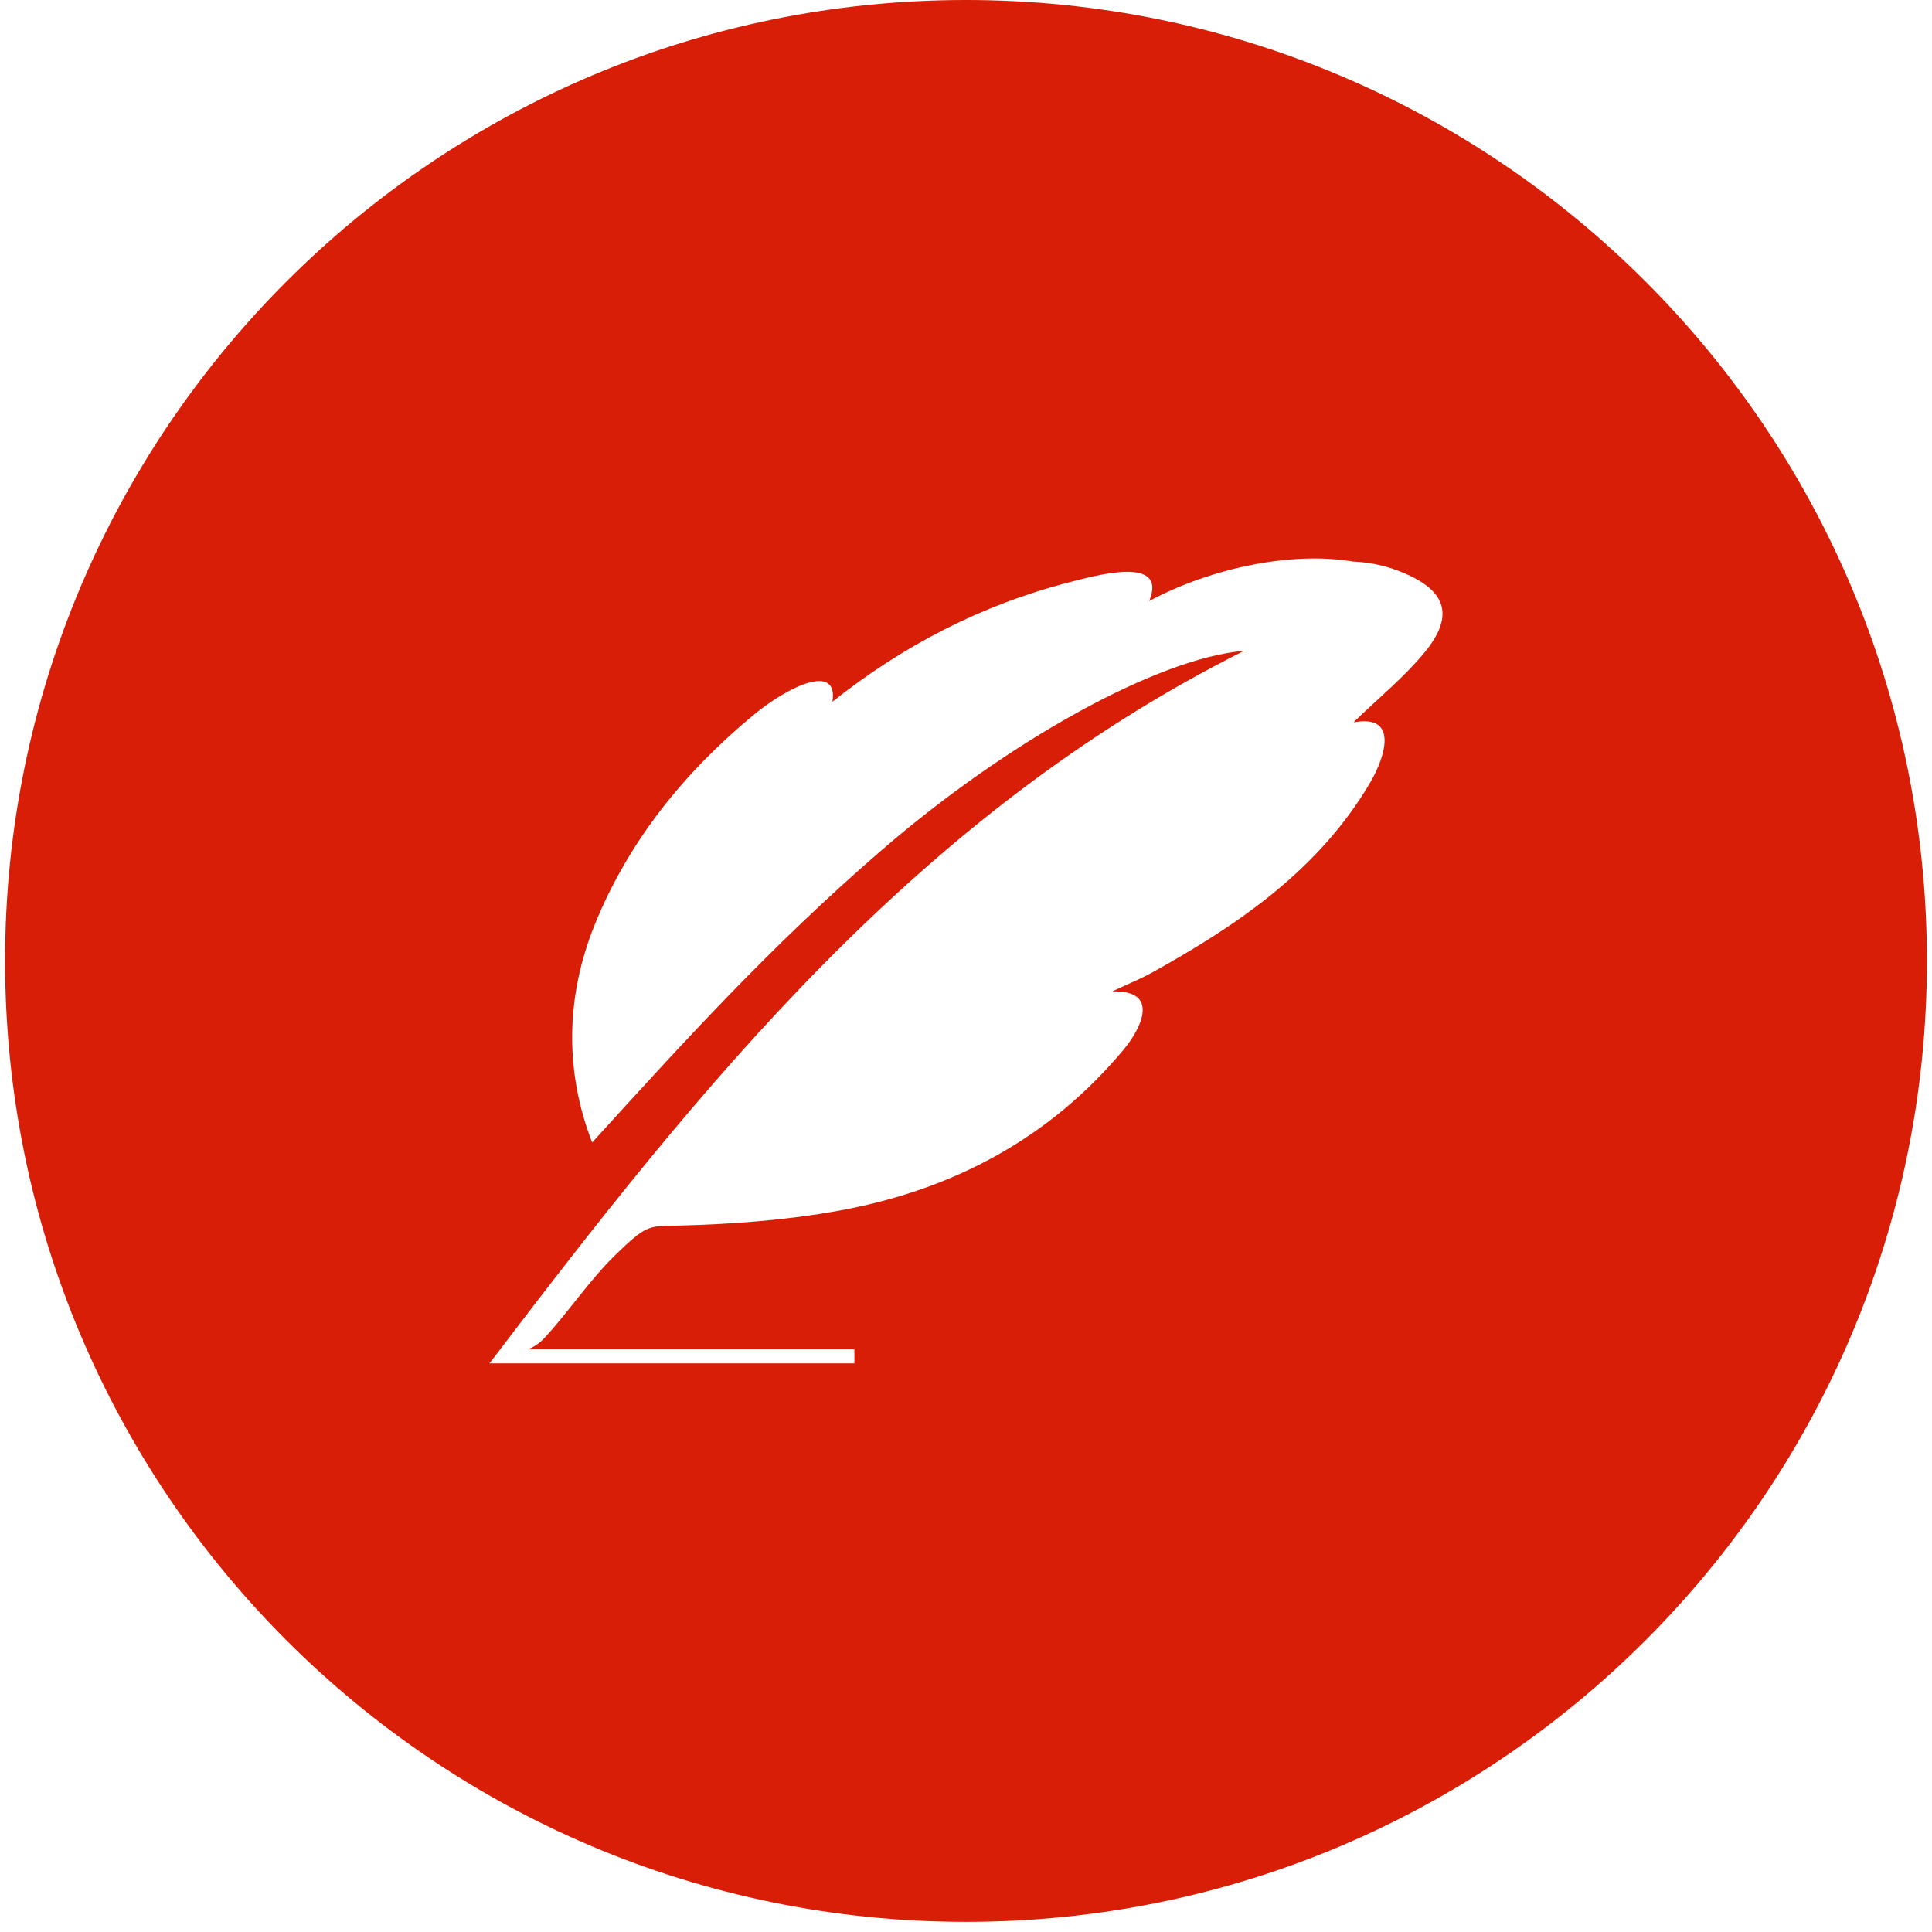 <?xml version="1.0" standalone="no"?><!DOCTYPE svg PUBLIC "-//W3C//DTD SVG 1.1//EN" "http://www.w3.org/Graphics/SVG/1.1/DTD/svg11.dtd"><svg t="1571982888255" class="icon" viewBox="0 0 1024 1024" version="1.1" xmlns="http://www.w3.org/2000/svg" p-id="4633" xmlns:xlink="http://www.w3.org/1999/xlink" width="16" height="16"><defs><style type="text/css"></style></defs><path d="M512 0C230.718 0 2.691 228.024 2.691 509.307S230.718 1018.615 512 1018.615 1021.309 790.589 1021.309 509.307 793.282 0 512 0z m243.065 345.778c-10.688 13.008-24.096 23.894-37.688 37.088 24.641-4.655 16.314 19.171 9.013 31.643-27.054 46.21-69.744 75.467-115.759 100.96-5.902 3.266-12.239 5.817-21.159 10.006 25.295-0.79 15.785 19.181 6.006 30.908-39.201 47.008-90.446 74.276-150.516 85.239-28.239 5.153-57.3 7.26-86.053 7.995-14.773 0.386-15.809-1.033-32.982 15.753-13.632 13.352-24.208 29.46-37.08 43.486-2.832 3.094-5.705 4.919-8.989 6.362h172.987v7.404h-193.405c111.677-146.918 226.435-290.753 399.966-377.695-46.051 3.954-125.371 48.035-191.756 105.365-59.303 51.16-105.365 102.027-153.8 155.244-14.325-36.92-14.427-76.674 1.539-115.869 17.949-44.03 47.308-80.416 84.222-110.898 18.705-15.429 44.869-27.45 41.577-6.85 37.222-29.614 78.973-51.301 125.469-63.288 14.465-3.734 52.429-14.381 42.461 9.888 33.796-18.011 76.454-26.282 107.898-20.908 9.628 0.394 18.803 2.546 26.708 5.95 23.03 9.55 27.206 22.928 11.341 42.217z" fill="#d81e06" p-id="4634"></path></svg>